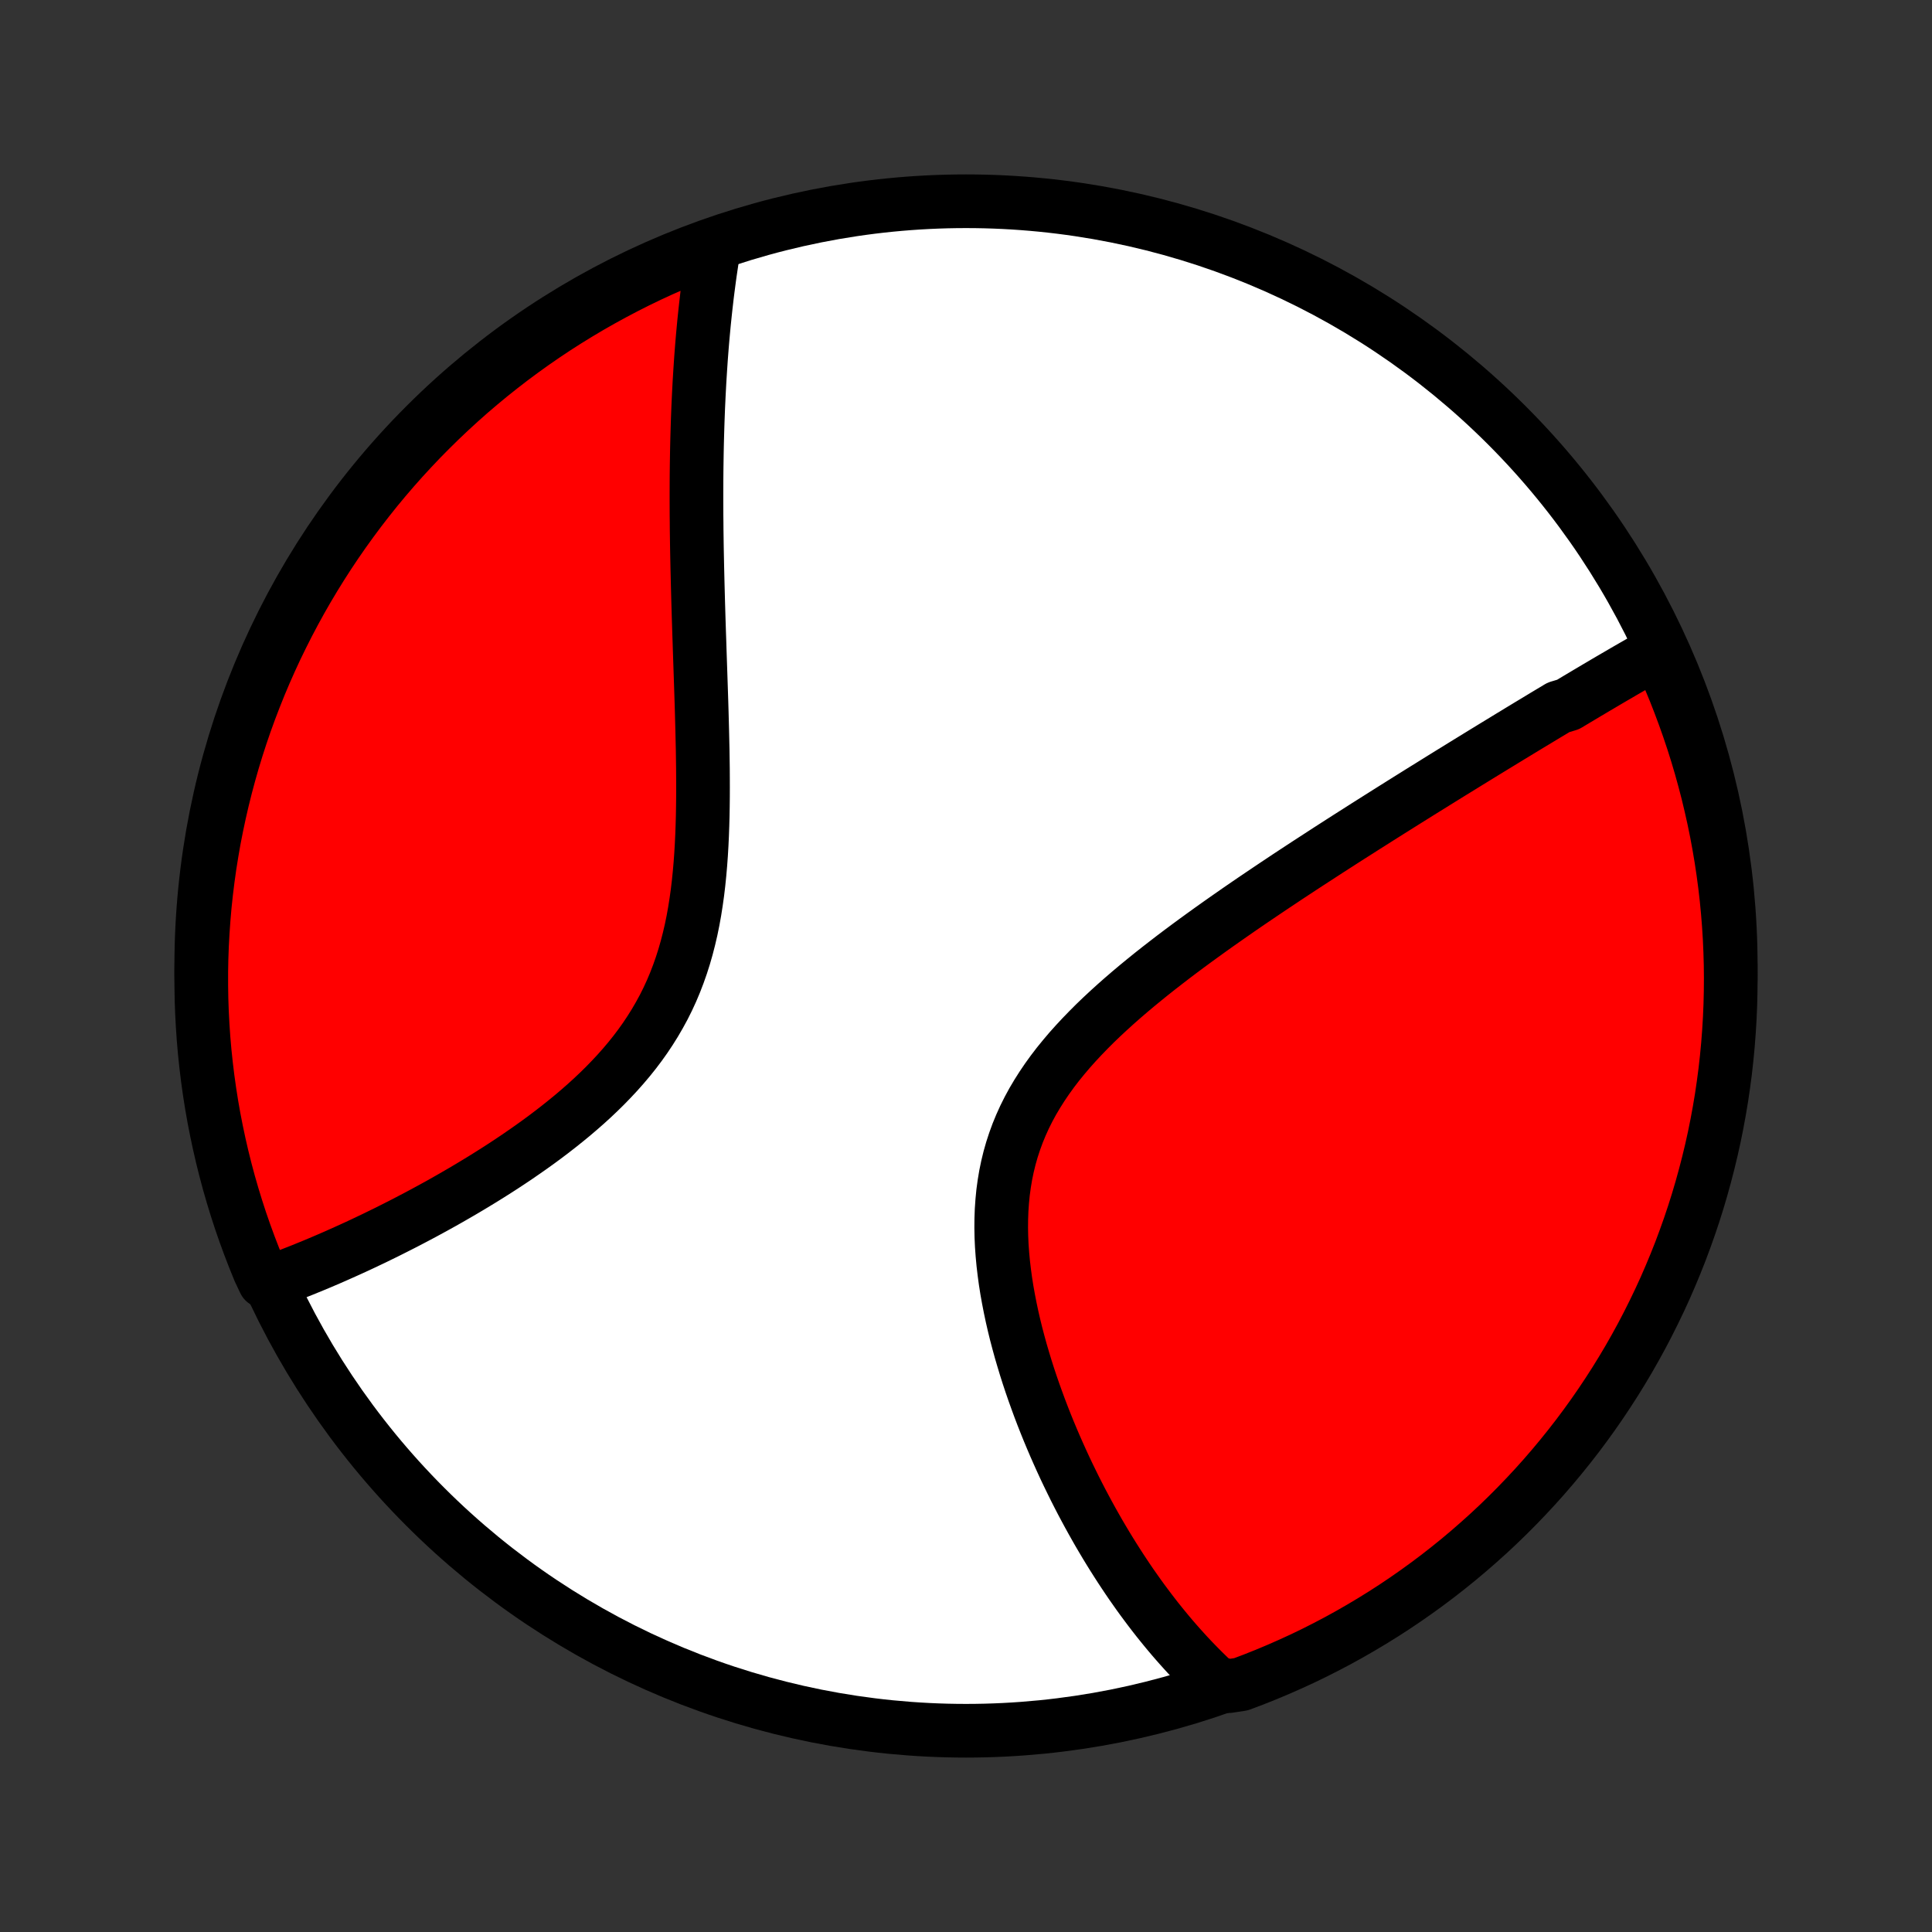 <?xml version="1.0" encoding="utf-8" standalone="no"?>
<!DOCTYPE svg PUBLIC "-//W3C//DTD SVG 1.1//EN"
  "http://www.w3.org/Graphics/SVG/1.1/DTD/svg11.dtd">
<!-- Created with matplotlib (http://matplotlib.org/) -->
<svg height="72pt" version="1.1" viewBox="0 0 72 72" width="72pt" xmlns="http://www.w3.org/2000/svg" xmlns:xlink="http://www.w3.org/1999/xlink">
 <rect x="0" y="0" width="72" height="72" fill="#333333" stroke="none"/>
 <defs>
  <style type="text/css">
*{stroke-linecap:butt;stroke-linejoin:round;}
  </style>
 </defs>
 <g id="figure_1">
  <g id="patch_1">
   <path d="
M0 72
L72 72
L72 0
L0 0
z
" style="fill:none;"/>
  </g>
  <g id="axes_1">
   <g id="PatchCollection_1">
    <defs>
     <path d="
M36 -7.5
C43.558 -7.5 50.808 -10.503 56.153 -15.848
C61.497 -21.192 64.5 -28.442 64.5 -36
C64.5 -43.558 61.497 -50.808 56.153 -56.153
C50.808 -61.497 43.558 -64.5 36 -64.5
C28.442 -64.5 21.192 -61.497 15.848 -56.153
C10.503 -50.808 7.5 -43.558 7.5 -36
C7.5 -28.442 10.503 -21.192 15.848 -15.848
C21.192 -10.503 28.442 -7.5 36 -7.5
z
" id="C0_0_a811fe30f3"/>
     <path d="
M61.866 -47.745
L61.698 -47.651
L61.529 -47.556
L61.36 -47.46
L61.191 -47.364
L61.022 -47.267
L60.853 -47.17
L60.683 -47.072
L60.513 -46.974
L60.343 -46.874
L60.172 -46.775
L60.001 -46.675
L59.829 -46.574
L59.657 -46.472
L59.485 -46.371
L59.312 -46.268
L59.138 -46.165
L58.964 -46.061
L58.789 -45.957
L58.614 -45.852
L58.438 -45.746
L58.084 -45.64
L57.906 -45.533
L57.727 -45.426
L57.547 -45.318
L57.367 -45.209
L57.185 -45.099
L57.002 -44.989
L56.819 -44.878
L56.634 -44.766
L56.449 -44.653
L56.262 -44.54
L56.074 -44.425
L55.886 -44.31
L55.695 -44.194
L55.504 -44.077
L55.311 -43.959
L55.117 -43.84
L54.922 -43.72
L54.725 -43.599
L54.527 -43.477
L54.328 -43.354
L54.126 -43.23
L53.924 -43.105
L53.719 -42.978
L53.513 -42.85
L53.306 -42.721
L53.096 -42.591
L52.885 -42.46
L52.673 -42.327
L52.458 -42.193
L52.241 -42.057
L52.023 -41.92
L51.803 -41.782
L51.581 -41.642
L51.356 -41.5
L51.13 -41.357
L50.902 -41.213
L50.672 -41.066
L50.439 -40.918
L50.205 -40.769
L49.968 -40.617
L49.73 -40.464
L49.489 -40.309
L49.246 -40.151
L49.001 -39.992
L48.754 -39.832
L48.505 -39.669
L48.254 -39.504
L48 -39.337
L47.745 -39.167
L47.488 -38.996
L47.229 -38.822
L46.968 -38.646
L46.705 -38.468
L46.441 -38.288
L46.175 -38.105
L45.908 -37.919
L45.639 -37.731
L45.369 -37.541
L45.098 -37.348
L44.826 -37.152
L44.553 -36.954
L44.28 -36.753
L44.007 -36.55
L43.733 -36.343
L43.46 -36.133
L43.187 -35.921
L42.915 -35.706
L42.644 -35.487
L42.375 -35.266
L42.107 -35.041
L41.842 -34.813
L41.58 -34.582
L41.321 -34.347
L41.065 -34.109
L40.814 -33.868
L40.568 -33.622
L40.327 -33.373
L40.091 -33.12
L39.862 -32.864
L39.641 -32.603
L39.426 -32.339
L39.22 -32.07
L39.023 -31.797
L38.835 -31.52
L38.657 -31.239
L38.488 -30.954
L38.331 -30.665
L38.184 -30.371
L38.049 -30.073
L37.925 -29.772
L37.813 -29.466
L37.712 -29.157
L37.623 -28.844
L37.546 -28.528
L37.48 -28.209
L37.426 -27.887
L37.382 -27.563
L37.35 -27.236
L37.327 -26.908
L37.315 -26.578
L37.312 -26.247
L37.318 -25.915
L37.333 -25.582
L37.357 -25.249
L37.388 -24.916
L37.427 -24.584
L37.472 -24.253
L37.524 -23.922
L37.583 -23.593
L37.647 -23.265
L37.716 -22.939
L37.79 -22.616
L37.869 -22.294
L37.953 -21.975
L38.04 -21.658
L38.132 -21.345
L38.226 -21.034
L38.324 -20.726
L38.425 -20.422
L38.529 -20.121
L38.636 -19.823
L38.744 -19.529
L38.855 -19.238
L38.968 -18.951
L39.083 -18.667
L39.2 -18.387
L39.318 -18.111
L39.438 -17.839
L39.559 -17.57
L39.681 -17.305
L39.805 -17.044
L39.93 -16.787
L40.055 -16.533
L40.182 -16.283
L40.309 -16.037
L40.438 -15.794
L40.567 -15.555
L40.697 -15.319
L40.827 -15.088
L40.958 -14.859
L41.09 -14.635
L41.222 -14.413
L41.355 -14.195
L41.488 -13.981
L41.622 -13.77
L41.756 -13.562
L41.891 -13.357
L42.026 -13.155
L42.161 -12.957
L42.298 -12.762
L42.434 -12.569
L42.571 -12.38
L42.709 -12.194
L42.847 -12.01
L42.985 -11.83
L43.124 -11.652
L43.264 -11.477
L43.404 -11.305
L43.544 -11.136
L43.685 -10.969
L43.827 -10.805
L43.97 -10.643
L44.113 -10.484
L44.256 -10.327
L44.401 -10.173
L44.546 -10.022
L44.692 -9.873
L44.838 -9.726
L44.986 -9.581
L45.134 -9.439
L45.284 -9.3
L45.786 -9.162
L46.251 -9.233
L46.714 -9.408
L47.173 -9.591
L47.629 -9.782
L48.081 -9.981
L48.53 -10.187
L48.975 -10.402
L49.416 -10.625
L49.853 -10.855
L50.285 -11.093
L50.713 -11.339
L51.137 -11.592
L51.556 -11.852
L51.971 -12.12
L52.38 -12.395
L52.785 -12.678
L53.184 -12.967
L53.578 -13.263
L53.967 -13.567
L54.351 -13.877
L54.728 -14.194
L55.1 -14.518
L55.467 -14.848
L55.827 -15.184
L56.181 -15.527
L56.529 -15.876
L56.871 -16.232
L57.207 -16.593
L57.536 -16.96
L57.858 -17.333
L58.174 -17.712
L58.483 -18.096
L58.786 -18.486
L59.081 -18.881
L59.369 -19.281
L59.65 -19.686
L59.924 -20.097
L60.191 -20.512
L60.45 -20.932
L60.702 -21.356
L60.946 -21.785
L61.183 -22.218
L61.412 -22.656
L61.633 -23.098
L61.847 -23.543
L62.053 -23.992
L62.25 -24.445
L62.44 -24.902
L62.622 -25.361
L62.795 -25.825
L62.961 -26.291
L63.118 -26.76
L63.267 -27.232
L63.407 -27.706
L63.539 -28.183
L63.663 -28.663
L63.779 -29.145
L63.886 -29.628
L63.984 -30.114
L64.074 -30.602
L64.156 -31.091
L64.228 -31.582
L64.293 -32.074
L64.348 -32.567
L64.395 -33.061
L64.433 -33.557
L64.463 -34.053
L64.484 -34.549
L64.496 -35.046
L64.5 -35.543
L64.495 -36.041
L64.481 -36.538
L64.459 -37.035
L64.428 -37.532
L64.388 -38.029
L64.34 -38.525
L64.283 -39.02
L64.217 -39.514
L64.143 -40.007
L64.06 -40.498
L63.969 -40.989
L63.869 -41.478
L63.76 -41.965
L63.644 -42.451
L63.518 -42.934
L63.385 -43.416
L63.243 -43.895
L63.093 -44.371
L62.934 -44.846
L62.767 -45.317
L62.592 -45.786
L62.41 -46.251
L62.218 -46.714
z
" id="C0_1_1daab1627f"/>
     <path d="
M26.615 -62.831
L26.582 -62.631
L26.55 -62.431
L26.519 -62.23
L26.489 -62.028
L26.459 -61.825
L26.431 -61.621
L26.404 -61.416
L26.377 -61.21
L26.351 -61.004
L26.327 -60.796
L26.303 -60.587
L26.28 -60.377
L26.258 -60.166
L26.236 -59.954
L26.216 -59.74
L26.196 -59.525
L26.177 -59.309
L26.159 -59.092
L26.142 -58.873
L26.125 -58.652
L26.11 -58.431
L26.095 -58.207
L26.081 -57.982
L26.067 -57.755
L26.055 -57.527
L26.043 -57.297
L26.032 -57.065
L26.021 -56.831
L26.012 -56.596
L26.003 -56.358
L25.995 -56.118
L25.988 -55.877
L25.981 -55.633
L25.975 -55.387
L25.97 -55.139
L25.966 -54.889
L25.962 -54.636
L25.959 -54.381
L25.957 -54.123
L25.956 -53.864
L25.955 -53.601
L25.955 -53.336
L25.956 -53.069
L25.957 -52.798
L25.96 -52.526
L25.962 -52.25
L25.966 -51.971
L25.97 -51.69
L25.975 -51.406
L25.981 -51.119
L25.987 -50.83
L25.994 -50.537
L26.001 -50.241
L26.009 -49.943
L26.017 -49.641
L26.026 -49.336
L26.035 -49.029
L26.045 -48.718
L26.055 -48.404
L26.066 -48.087
L26.076 -47.768
L26.087 -47.445
L26.098 -47.12
L26.109 -46.792
L26.12 -46.461
L26.131 -46.127
L26.142 -45.79
L26.152 -45.451
L26.161 -45.11
L26.17 -44.766
L26.178 -44.42
L26.186 -44.072
L26.191 -43.722
L26.196 -43.37
L26.198 -43.016
L26.199 -42.661
L26.198 -42.305
L26.194 -41.948
L26.188 -41.59
L26.178 -41.232
L26.165 -40.874
L26.148 -40.516
L26.127 -40.158
L26.101 -39.801
L26.07 -39.445
L26.034 -39.09
L25.992 -38.737
L25.943 -38.387
L25.888 -38.038
L25.826 -37.693
L25.756 -37.351
L25.677 -37.012
L25.591 -36.678
L25.496 -36.347
L25.392 -36.021
L25.279 -35.7
L25.157 -35.383
L25.026 -35.072
L24.885 -34.766
L24.735 -34.466
L24.575 -34.172
L24.407 -33.883
L24.23 -33.6
L24.045 -33.322
L23.852 -33.051
L23.651 -32.785
L23.443 -32.525
L23.228 -32.271
L23.007 -32.022
L22.78 -31.779
L22.549 -31.541
L22.312 -31.308
L22.072 -31.081
L21.828 -30.859
L21.58 -30.642
L21.33 -30.429
L21.077 -30.222
L20.823 -30.019
L20.567 -29.82
L20.31 -29.626
L20.052 -29.436
L19.794 -29.251
L19.535 -29.07
L19.277 -28.892
L19.019 -28.719
L18.761 -28.549
L18.505 -28.384
L18.249 -28.222
L17.994 -28.063
L17.741 -27.909
L17.489 -27.757
L17.239 -27.609
L16.991 -27.465
L16.744 -27.323
L16.5 -27.185
L16.257 -27.05
L16.016 -26.918
L15.778 -26.789
L15.541 -26.663
L15.307 -26.54
L15.075 -26.419
L14.845 -26.302
L14.617 -26.187
L14.392 -26.074
L14.168 -25.965
L13.948 -25.857
L13.729 -25.753
L13.512 -25.65
L13.298 -25.55
L13.086 -25.453
L12.876 -25.358
L12.668 -25.265
L12.463 -25.174
L12.259 -25.085
L12.058 -24.999
L11.858 -24.914
L11.661 -24.832
L11.465 -24.752
L11.271 -24.673
L11.08 -24.597
L10.89 -24.523
L10.702 -24.45
L10.515 -24.379
L10.331 -24.311
L9.855 -24.244
L9.661 -24.657
L9.475 -25.115
L9.297 -25.576
L9.127 -26.041
L8.965 -26.508
L8.812 -26.979
L8.667 -27.452
L8.53 -27.928
L8.402 -28.406
L8.282 -28.887
L8.171 -29.369
L8.068 -29.854
L7.973 -30.341
L7.887 -30.829
L7.81 -31.319
L7.741 -31.81
L7.681 -32.303
L7.629 -32.797
L7.586 -33.291
L7.552 -33.787
L7.526 -34.283
L7.509 -34.78
L7.501 -35.277
L7.501 -35.774
L7.51 -36.272
L7.528 -36.769
L7.555 -37.266
L7.59 -37.763
L7.633 -38.259
L7.686 -38.755
L7.747 -39.249
L7.816 -39.743
L7.895 -40.235
L7.981 -40.727
L8.077 -41.216
L8.181 -41.705
L8.293 -42.191
L8.414 -42.676
L8.543 -43.158
L8.68 -43.639
L8.826 -44.117
L8.98 -44.592
L9.142 -45.065
L9.313 -45.535
L9.492 -46.002
L9.678 -46.467
L9.873 -46.928
L10.076 -47.386
L10.286 -47.84
L10.505 -48.29
L10.731 -48.737
L10.965 -49.18
L11.206 -49.619
L11.455 -50.054
L11.712 -50.485
L11.976 -50.911
L12.247 -51.333
L12.525 -51.749
L12.811 -52.162
L13.104 -52.569
L13.403 -52.971
L13.71 -53.368
L14.023 -53.76
L14.343 -54.146
L14.67 -54.527
L15.003 -54.902
L15.343 -55.271
L15.688 -55.635
L16.041 -55.992
L16.399 -56.344
L16.763 -56.689
L17.133 -57.028
L17.508 -57.361
L17.89 -57.687
L18.276 -58.006
L18.669 -58.319
L19.066 -58.625
L19.469 -58.924
L19.876 -59.216
L20.289 -59.501
L20.706 -59.779
L21.128 -60.049
L21.555 -60.312
L21.986 -60.568
L22.421 -60.816
L22.861 -61.057
L23.304 -61.29
L23.751 -61.516
L24.202 -61.734
L24.657 -61.944
L25.115 -62.145
L25.576 -62.339
L26.041 -62.525
z
" id="C0_2_d5cea781e3"/>
    </defs>
    <g clip-path="url(#p1bffca34e9)">
     <use style="fill:#ffffff;stroke:#000000;stroke-width:2.0;" x="0.0" xlink:href="#C0_0_a811fe30f3" y="72.0"/>
    </g>
    <g clip-path="url(#p1bffca34e9)">
     <use style="fill:#ff0000;stroke:#000000;stroke-width:2.0;" x="0.0" xlink:href="#C0_1_1daab1627f" y="72.0"/>
    </g>
    <g clip-path="url(#p1bffca34e9)">
     <use style="fill:#ff0000;stroke:#000000;stroke-width:2.0;" x="0.0" xlink:href="#C0_2_d5cea781e3" y="72.0"/>
    </g>
   </g>
  </g>
 </g>
 <defs>
  <clipPath id="p1bffca34e9">
   <rect height="72.0" width="72.0" x="0.0" y="0.0"/>
  </clipPath>
 </defs>
</svg>
